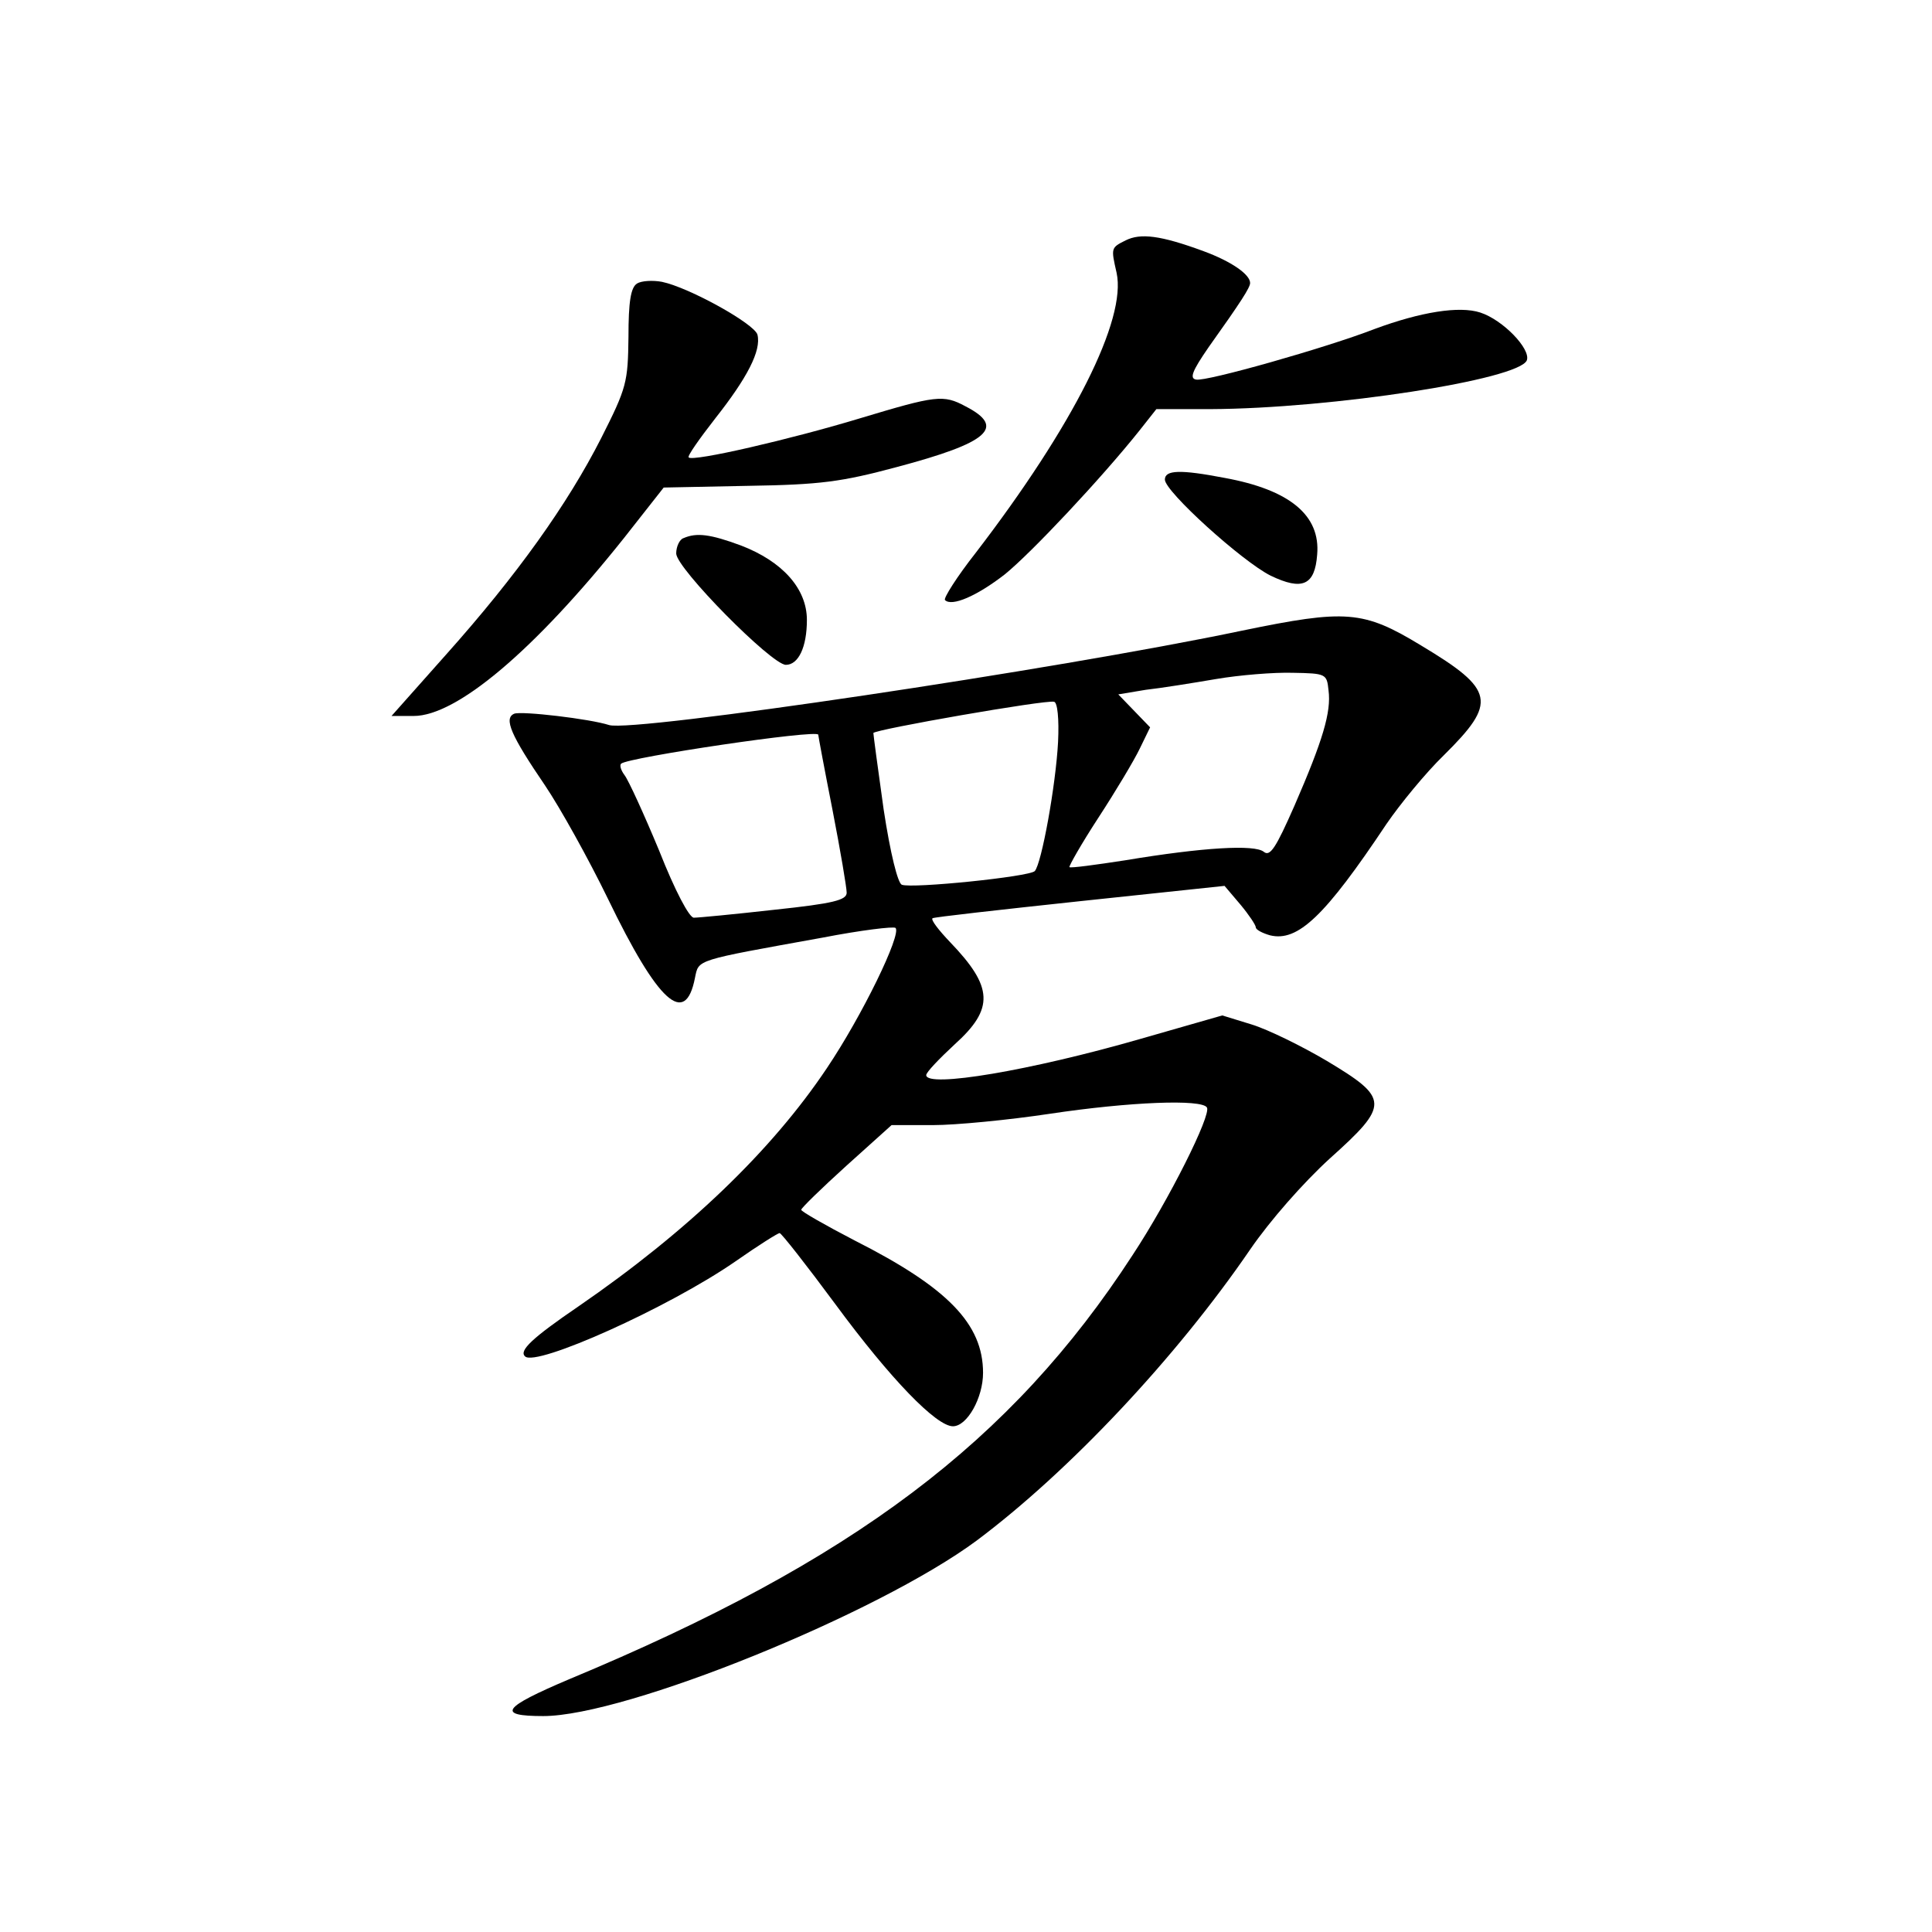 <?xml version="1.0" standalone="no"?>
<!DOCTYPE svg PUBLIC "-//W3C//DTD SVG 20010904//EN"
 "http://www.w3.org/TR/2001/REC-SVG-20010904/DTD/svg10.dtd">
<svg version="1.0" xmlns="http://www.w3.org/2000/svg"
 width="340pt" height="340pt" viewBox="0 0 340 340"
 preserveAspectRatio="xMidYMid meet">
<g transform="translate(0,340) scale(0.1,-0.1)"
fill="#000000" stroke="none">
<path d="M1981 2977 c-26 -13 -26 -13 -16 -57 18 -82 -76 -269 -248 -493 -33
-42 -57 -80 -54 -83 12 -12 56 7 105 45 46 37 170 169 237 253 l30 38 95 0
c214 1 544 52 557 86 7 20 -42 71 -82 84 -37 12 -105 1 -186 -29 -85 -33 -297
-93 -314 -89 -12 2 -7 15 22 57 57 80 73 105 73 113 0 15 -33 38 -82 56 -76
28 -111 32 -137 19z"/>
<path d="M1121 2901 c-11 -7 -15 -32 -15 -94 -1 -80 -3 -89 -48 -178 -59 -116
-148 -241 -273 -381 l-96 -108 39 0 c76 0 213 116 370 313 l70 89 149 3 c127
2 164 7 261 33 162 43 193 70 121 107 -39 21 -52 19 -185 -21 -122 -37 -295
-77 -302 -69 -3 2 19 33 47 69 56 71 81 119 74 147 -5 19 -120 83 -168 93 -16
3 -36 2 -44 -3z"/>
<path d="M2050 2556 c0 -21 136 -144 186 -169 56 -27 78 -17 82 37 6 69 -48
114 -163 135 -78 15 -105 14 -105 -3z"/>
<path d="M1203 2453 c-7 -2 -13 -15 -13 -27 0 -26 168 -196 193 -196 22 0 37
31 37 79 0 55 -43 103 -116 131 -54 20 -78 23 -101 13z"/>
<path d="M2185 2290 c-329 -69 -1070 -179 -1113 -166 -34 11 -154 25 -167 20
-19 -8 -6 -38 54 -126 27 -40 77 -130 111 -200 88 -182 136 -226 153 -139 7
33 -2 30 225 71 67 13 125 20 128 17 11 -11 -59 -155 -121 -247 -97 -145 -245
-287 -437 -419 -82 -56 -105 -78 -94 -88 19 -19 253 86 370 167 40 28 75 50
78 50 3 0 47 -56 98 -125 98 -133 178 -215 207 -215 25 0 53 50 53 94 0 86
-62 150 -226 233 -52 27 -94 51 -94 54 0 3 36 38 79 77 l80 72 73 0 c40 0 133
9 206 20 140 21 267 26 276 11 8 -13 -67 -163 -131 -260 -213 -328 -491 -538
-991 -746 -118 -50 -129 -65 -46 -65 145 0 589 180 763 309 163 122 351 322
481 512 35 51 93 117 140 160 106 95 105 106 -5 172 -44 26 -103 55 -132 64
l-52 16 -143 -41 c-194 -56 -378 -87 -378 -64 0 5 23 29 50 54 70 63 68 101
-8 180 -20 21 -34 39 -31 42 2 2 119 15 259 30 l255 27 28 -33 c15 -18 27 -36
27 -40 0 -4 11 -10 25 -14 49 -12 97 34 205 196 24 35 69 90 101 121 94 93 90
115 -40 193 -102 62 -132 64 -316 26z m153 -105 c5 -38 -10 -88 -60 -203 -33
-75 -43 -90 -54 -81 -16 13 -106 8 -244 -15 -52 -8 -96 -14 -98 -12 -1 2 21
41 51 87 30 46 63 101 73 122 l18 37 -28 29 -28 29 48 8 c27 3 83 12 124 19
41 7 102 12 135 11 59 -1 60 -2 63 -31z m-476 -91 c-4 -76 -29 -214 -41 -227
-10 -10 -216 -31 -234 -24 -7 3 -20 54 -32 133 -10 71 -18 131 -18 134 1 6
304 59 318 55 6 -1 9 -30 7 -71z m-422 13 c0 -2 11 -61 25 -132 14 -72 25
-137 25 -146 0 -13 -23 -19 -127 -30 -71 -8 -134 -14 -142 -14 -8 0 -33 47
-61 118 -27 65 -54 124 -61 133 -6 8 -9 17 -6 20 11 11 347 61 347 51z"/>
</g>
</svg>
